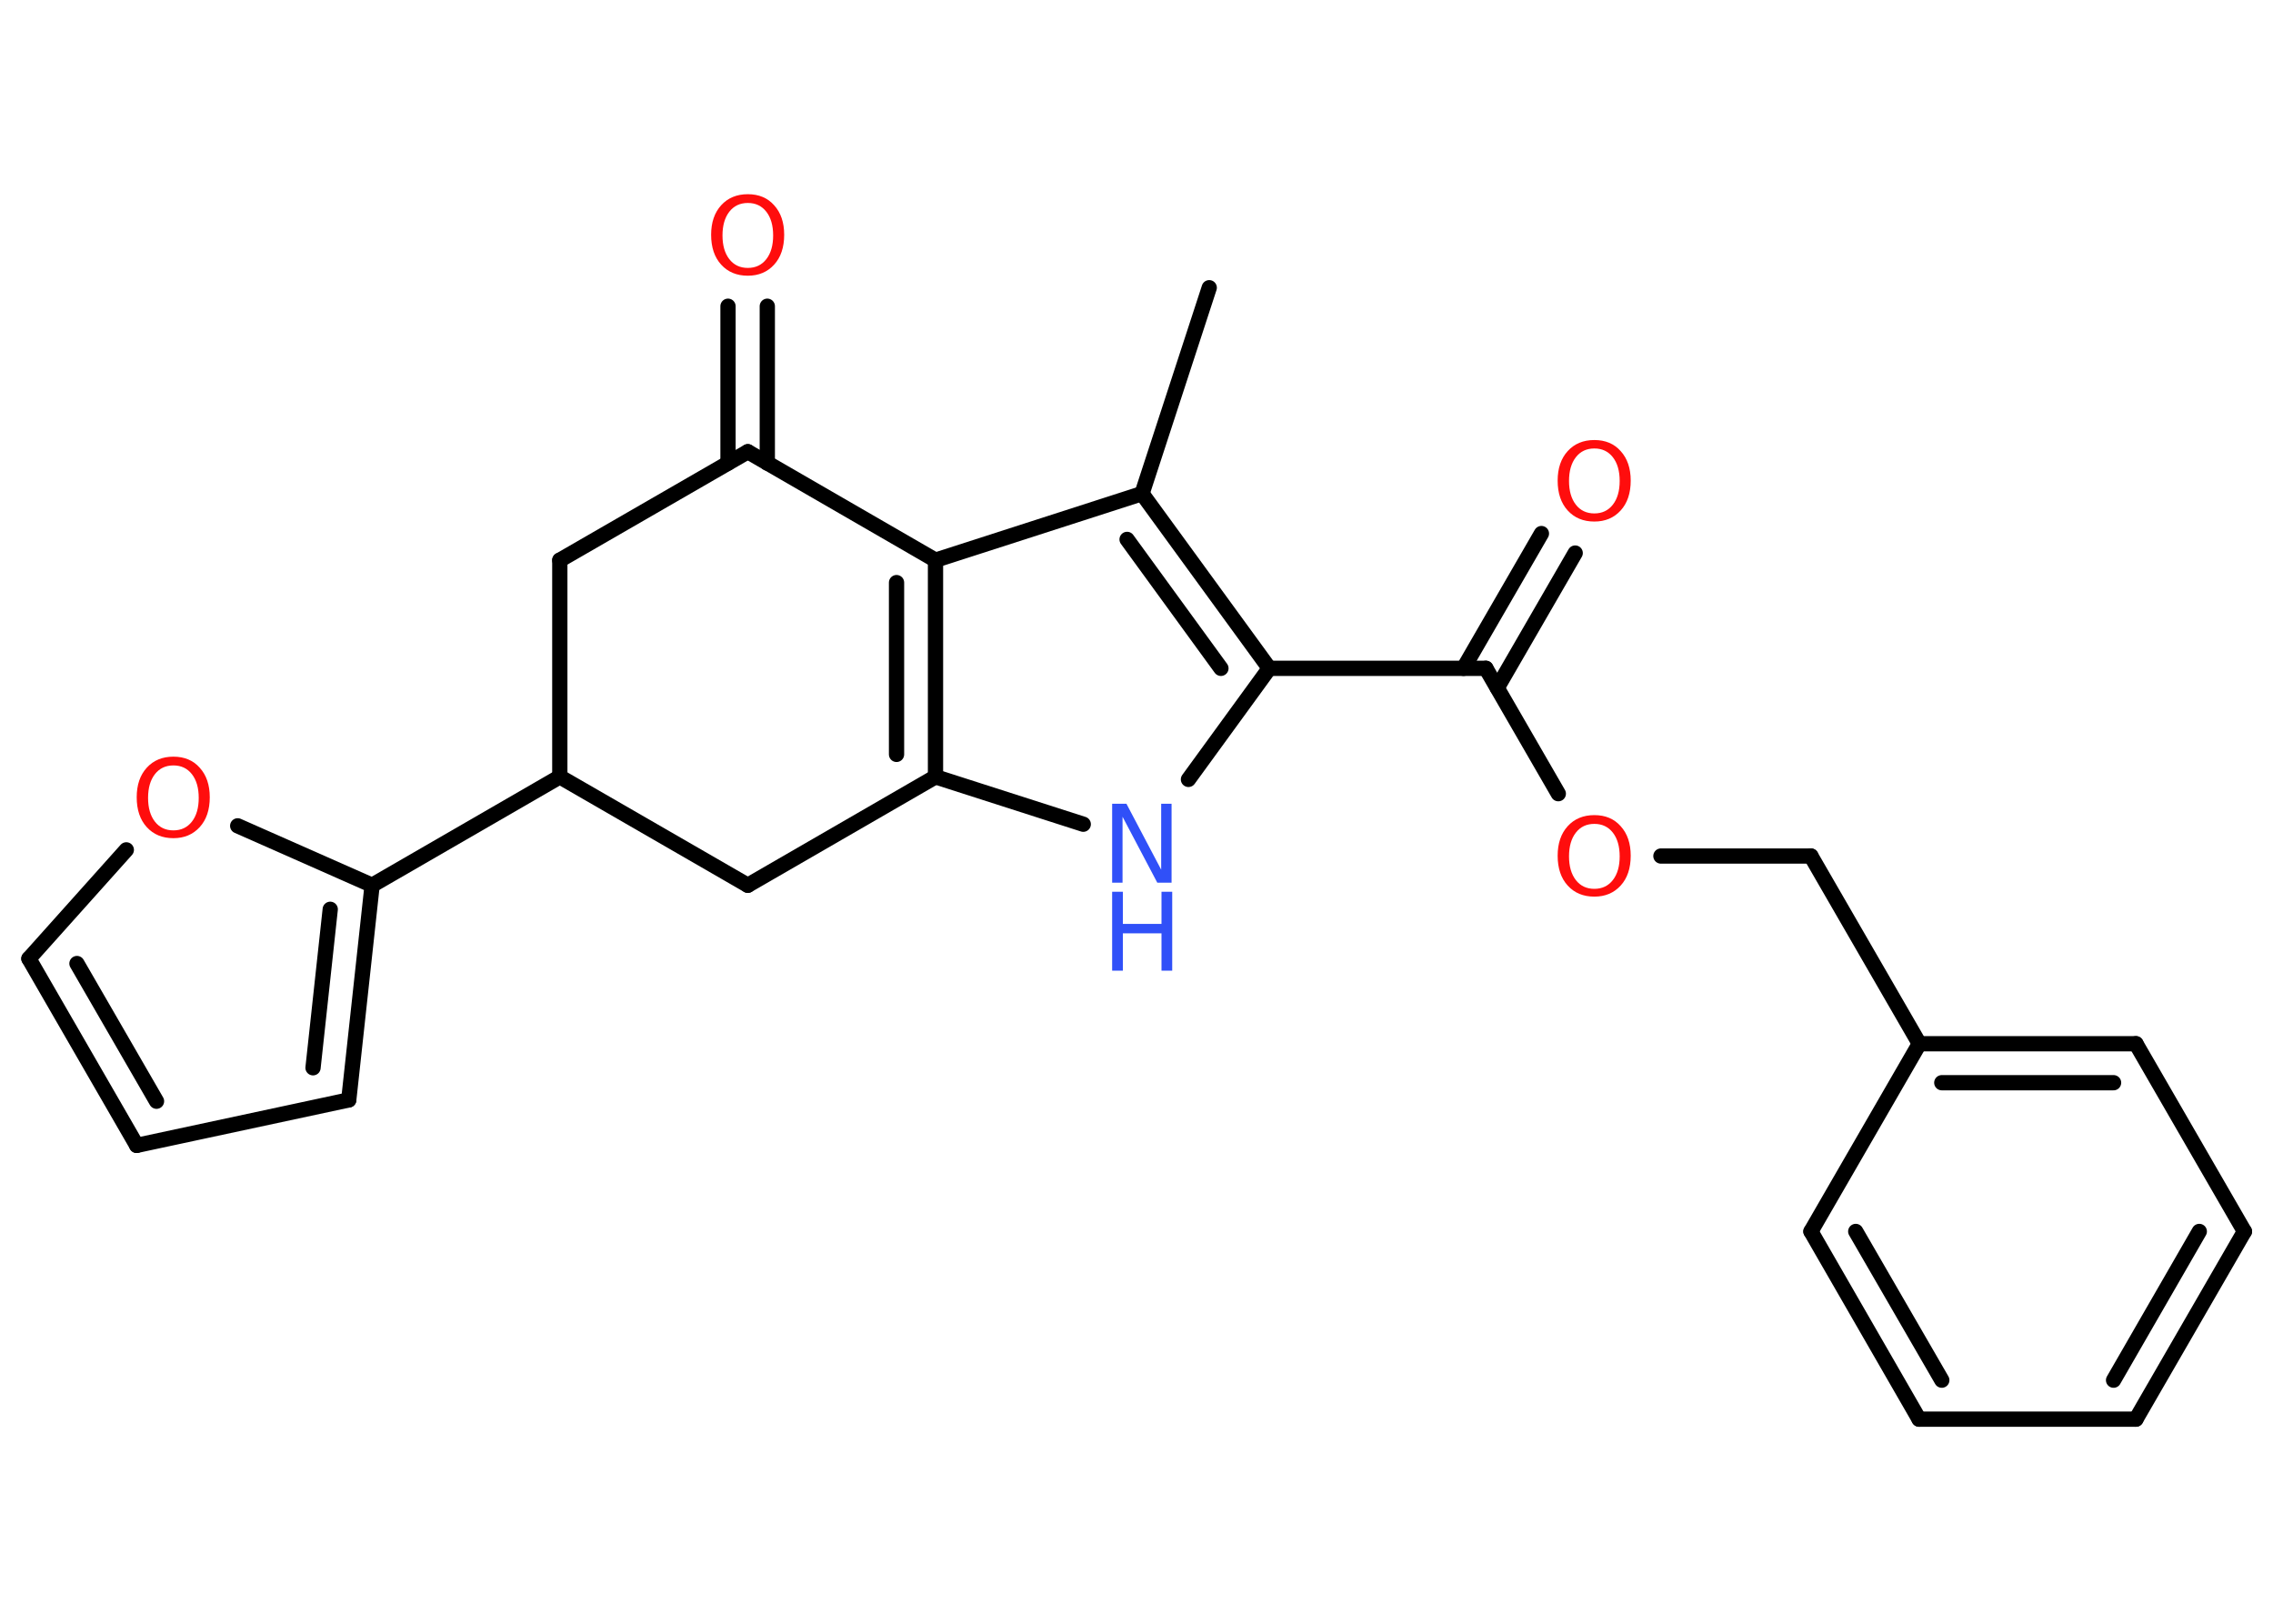 <?xml version='1.0' encoding='UTF-8'?>
<!DOCTYPE svg PUBLIC "-//W3C//DTD SVG 1.1//EN" "http://www.w3.org/Graphics/SVG/1.1/DTD/svg11.dtd">
<svg version='1.2' xmlns='http://www.w3.org/2000/svg' xmlns:xlink='http://www.w3.org/1999/xlink' width='70.0mm' height='50.0mm' viewBox='0 0 70.0 50.0'>
  <desc>Generated by the Chemistry Development Kit (http://github.com/cdk)</desc>
  <g stroke-linecap='round' stroke-linejoin='round' stroke='#000000' stroke-width='.47' fill='#FF0D0D'>
    <rect x='.0' y='.0' width='70.0' height='50.0' fill='#FFFFFF' stroke='none'/>
    <g id='mol1' class='mol'>
      <line id='mol1bnd1' class='bond' x1='37.24' y1='8.86' x2='35.17' y2='15.2'/>
      <g id='mol1bnd2' class='bond'>
        <line x1='39.09' y1='20.58' x2='35.17' y2='15.2'/>
        <line x1='37.6' y1='20.58' x2='34.71' y2='16.61'/>
      </g>
      <line id='mol1bnd3' class='bond' x1='39.09' y1='20.58' x2='45.76' y2='20.58'/>
      <g id='mol1bnd4' class='bond'>
        <line x1='45.07' y1='20.58' x2='47.47' y2='16.43'/>
        <line x1='46.11' y1='21.18' x2='48.51' y2='17.03'/>
      </g>
      <line id='mol1bnd5' class='bond' x1='45.76' y1='20.58' x2='47.99' y2='24.44'/>
      <line id='mol1bnd6' class='bond' x1='51.15' y1='26.36' x2='55.77' y2='26.36'/>
      <line id='mol1bnd7' class='bond' x1='55.77' y1='26.36' x2='59.11' y2='32.14'/>
      <g id='mol1bnd8' class='bond'>
        <line x1='65.78' y1='32.14' x2='59.11' y2='32.14'/>
        <line x1='65.09' y1='33.34' x2='59.8' y2='33.34'/>
      </g>
      <line id='mol1bnd9' class='bond' x1='65.78' y1='32.14' x2='69.12' y2='37.92'/>
      <g id='mol1bnd10' class='bond'>
        <line x1='65.78' y1='43.7' x2='69.12' y2='37.92'/>
        <line x1='65.09' y1='42.5' x2='67.73' y2='37.92'/>
      </g>
      <line id='mol1bnd11' class='bond' x1='65.78' y1='43.7' x2='59.1' y2='43.7'/>
      <g id='mol1bnd12' class='bond'>
        <line x1='55.77' y1='37.92' x2='59.1' y2='43.7'/>
        <line x1='57.15' y1='37.92' x2='59.8' y2='42.5'/>
      </g>
      <line id='mol1bnd13' class='bond' x1='59.11' y1='32.14' x2='55.77' y2='37.92'/>
      <line id='mol1bnd14' class='bond' x1='39.09' y1='20.58' x2='36.6' y2='24.0'/>
      <line id='mol1bnd15' class='bond' x1='33.36' y1='25.38' x2='28.81' y2='23.92'/>
      <g id='mol1bnd16' class='bond'>
        <line x1='28.81' y1='23.92' x2='28.81' y2='17.25'/>
        <line x1='27.61' y1='23.23' x2='27.61' y2='17.94'/>
      </g>
      <line id='mol1bnd17' class='bond' x1='35.17' y1='15.2' x2='28.81' y2='17.25'/>
      <line id='mol1bnd18' class='bond' x1='28.81' y1='17.25' x2='23.03' y2='13.91'/>
      <g id='mol1bnd19' class='bond'>
        <line x1='22.42' y1='14.26' x2='22.42' y2='9.43'/>
        <line x1='23.63' y1='14.26' x2='23.63' y2='9.43'/>
      </g>
      <line id='mol1bnd20' class='bond' x1='23.03' y1='13.91' x2='17.24' y2='17.25'/>
      <line id='mol1bnd21' class='bond' x1='17.24' y1='17.25' x2='17.24' y2='23.92'/>
      <line id='mol1bnd22' class='bond' x1='17.24' y1='23.92' x2='11.46' y2='27.26'/>
      <g id='mol1bnd23' class='bond'>
        <line x1='10.74' y1='33.87' x2='11.46' y2='27.26'/>
        <line x1='9.64' y1='32.88' x2='10.17' y2='28.0'/>
      </g>
      <line id='mol1bnd24' class='bond' x1='10.74' y1='33.87' x2='4.21' y2='35.27'/>
      <g id='mol1bnd25' class='bond'>
        <line x1='.89' y1='29.52' x2='4.21' y2='35.27'/>
        <line x1='2.37' y1='29.67' x2='4.82' y2='33.91'/>
      </g>
      <line id='mol1bnd26' class='bond' x1='.89' y1='29.52' x2='3.89' y2='26.17'/>
      <line id='mol1bnd27' class='bond' x1='11.46' y1='27.26' x2='7.32' y2='25.43'/>
      <line id='mol1bnd28' class='bond' x1='17.24' y1='23.92' x2='23.03' y2='27.26'/>
      <line id='mol1bnd29' class='bond' x1='28.81' y1='23.92' x2='23.03' y2='27.26'/>
      <path id='mol1atm5' class='atom' d='M49.1 13.81q-.36 .0 -.57 .27q-.21 .27 -.21 .73q.0 .46 .21 .73q.21 .27 .57 .27q.36 .0 .57 -.27q.21 -.27 .21 -.73q.0 -.46 -.21 -.73q-.21 -.27 -.57 -.27zM49.1 13.55q.51 .0 .81 .34q.31 .34 .31 .91q.0 .58 -.31 .92q-.31 .34 -.81 .34q-.51 .0 -.82 -.34q-.31 -.34 -.31 -.92q.0 -.57 .31 -.91q.31 -.34 .82 -.34z' stroke='none'/>
      <path id='mol1atm6' class='atom' d='M49.1 25.37q-.36 .0 -.57 .27q-.21 .27 -.21 .73q.0 .46 .21 .73q.21 .27 .57 .27q.36 .0 .57 -.27q.21 -.27 .21 -.73q.0 -.46 -.21 -.73q-.21 -.27 -.57 -.27zM49.1 25.1q.51 .0 .81 .34q.31 .34 .31 .91q.0 .58 -.31 .92q-.31 .34 -.81 .34q-.51 .0 -.82 -.34q-.31 -.34 -.31 -.92q.0 -.57 .31 -.91q.31 -.34 .82 -.34z' stroke='none'/>
      <g id='mol1atm14' class='atom'>
        <path d='M34.25 24.75h.44l1.07 2.03v-2.03h.32v2.43h-.44l-1.07 -2.03v2.03h-.32v-2.43z' stroke='none' fill='#3050F8'/>
        <path d='M34.25 27.46h.33v.99h1.19v-.99h.33v2.43h-.33v-1.15h-1.19v1.15h-.33v-2.43z' stroke='none' fill='#3050F8'/>
      </g>
      <path id='mol1atm18' class='atom' d='M23.03 6.25q-.36 .0 -.57 .27q-.21 .27 -.21 .73q.0 .46 .21 .73q.21 .27 .57 .27q.36 .0 .57 -.27q.21 -.27 .21 -.73q.0 -.46 -.21 -.73q-.21 -.27 -.57 -.27zM23.03 5.98q.51 .0 .81 .34q.31 .34 .31 .91q.0 .58 -.31 .92q-.31 .34 -.81 .34q-.51 .0 -.82 -.34q-.31 -.34 -.31 -.92q.0 -.57 .31 -.91q.31 -.34 .82 -.34z' stroke='none'/>
      <path id='mol1atm25' class='atom' d='M5.34 23.57q-.36 .0 -.57 .27q-.21 .27 -.21 .73q.0 .46 .21 .73q.21 .27 .57 .27q.36 .0 .57 -.27q.21 -.27 .21 -.73q.0 -.46 -.21 -.73q-.21 -.27 -.57 -.27zM5.34 23.3q.51 .0 .81 .34q.31 .34 .31 .91q.0 .58 -.31 .92q-.31 .34 -.81 .34q-.51 .0 -.82 -.34q-.31 -.34 -.31 -.92q.0 -.57 .31 -.91q.31 -.34 .82 -.34z' stroke='none'/>
    </g>
  </g>
</svg>
